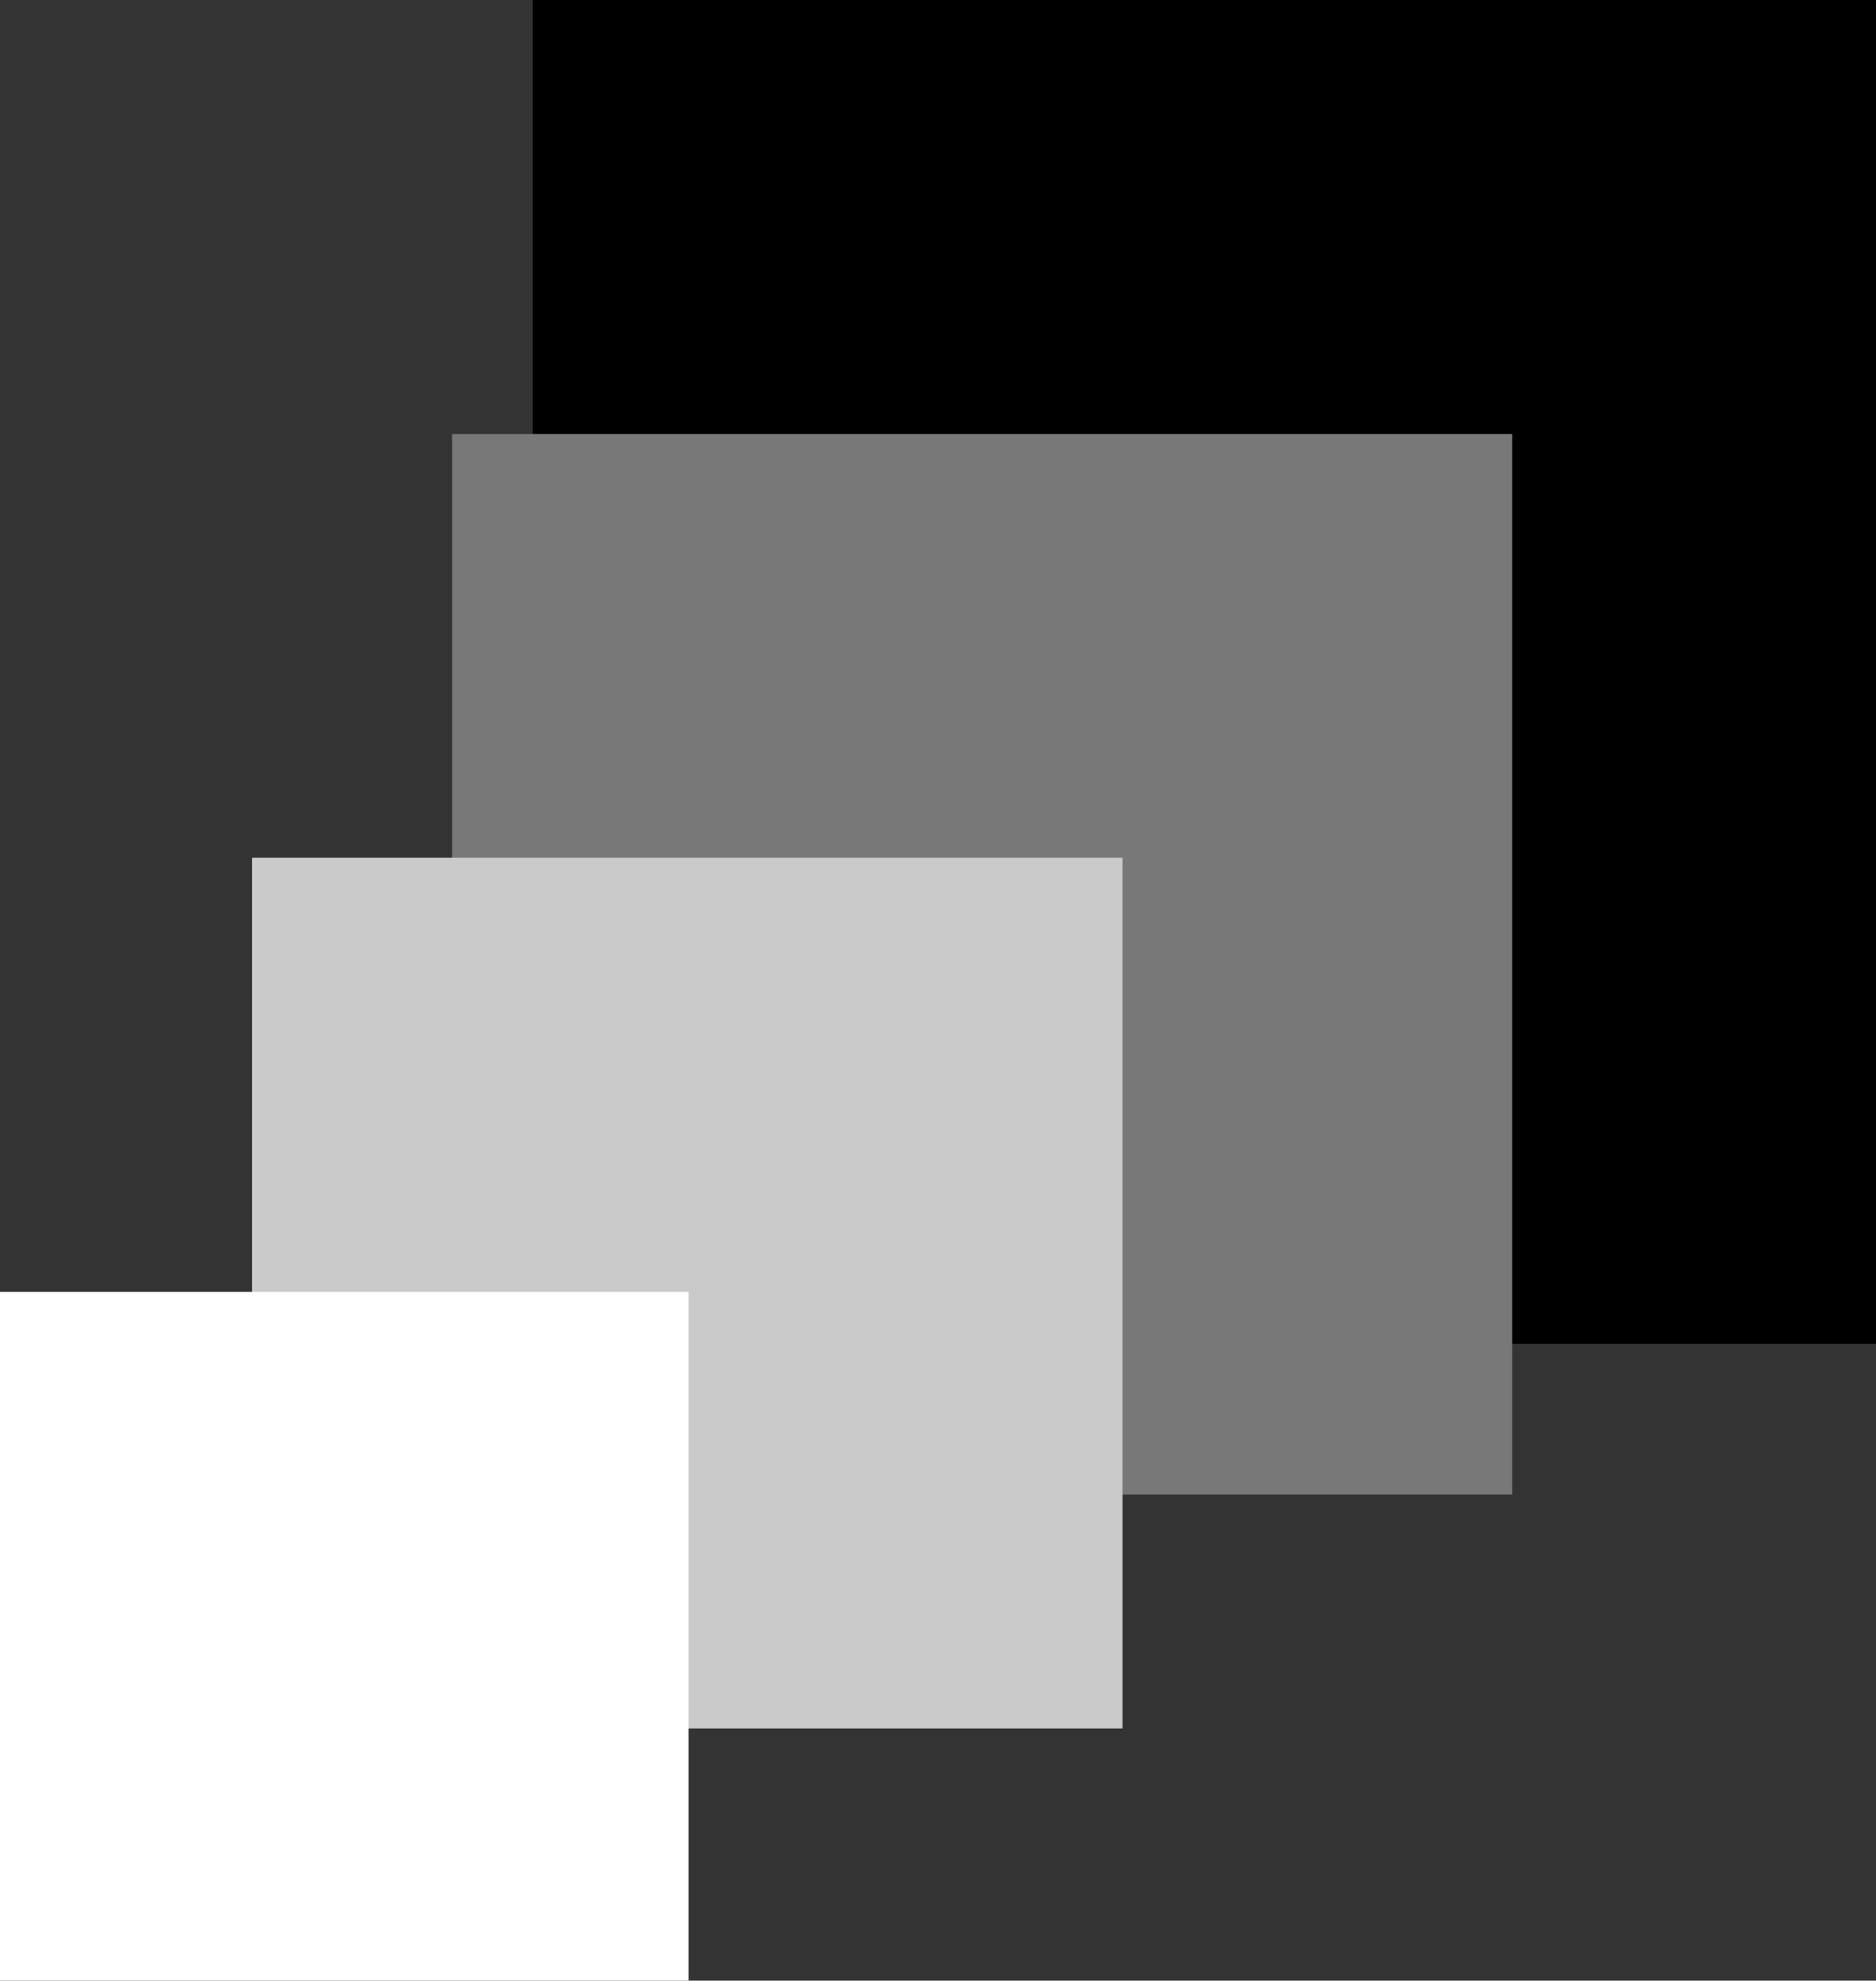 <svg width="722" height="762" viewBox="0 0 722 762" fill="none" xmlns="http://www.w3.org/2000/svg">
<rect x="0" y="0" width="722" height="762" fill="#333333" stroke="none"/>
<rect x="205" width="517" height="517" fill="black"/>
<rect x="174" y="167" width="408" height="408" fill="#787878"/>
<rect x="97" y="330" width="335" height="335" fill="#CACACA"/>
<rect y="497" width="265" height="265" fill="white"/>
</svg>

